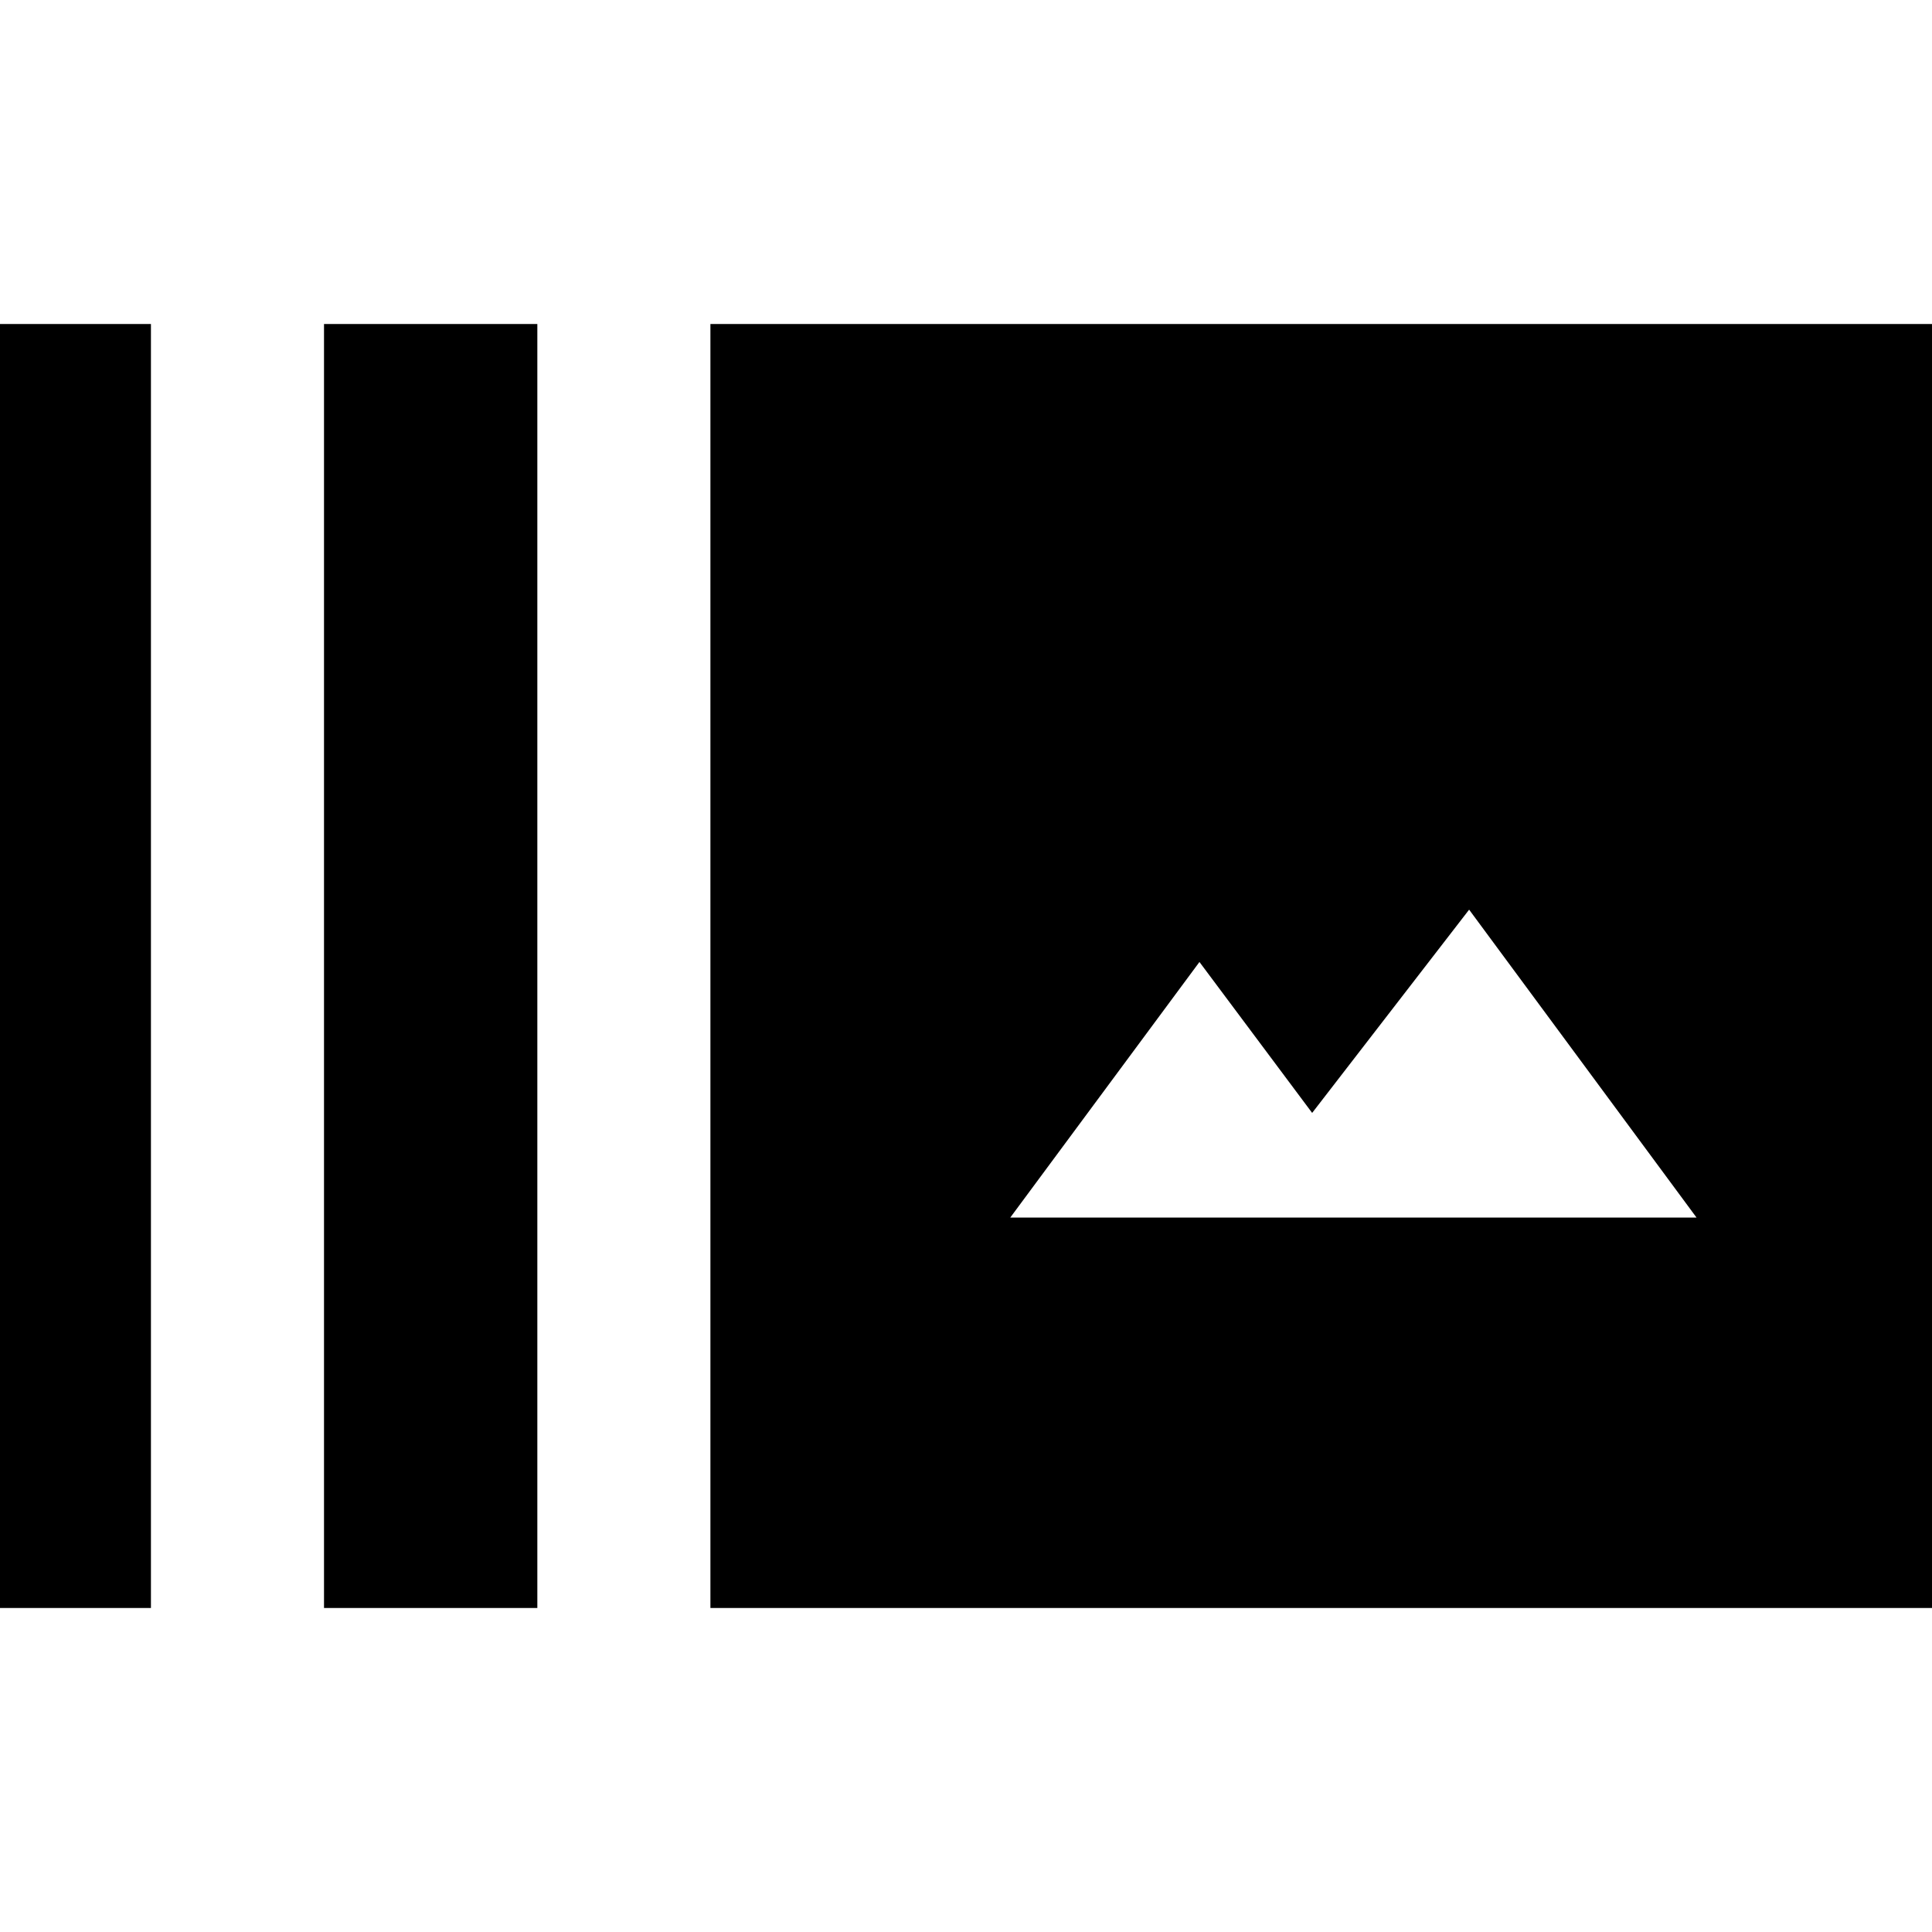 <svg xmlns="http://www.w3.org/2000/svg" height="24" width="24"><path d="M4.025 19.975V4.025h2.65v15.95Zm-4.8 0V4.025h2.65v15.95Zm9.6 0V4.025h15.95v15.95Zm3.725-4.85h8.525L18.25 11.3l-1.95 2.525-1.4-1.875Z"/></svg>